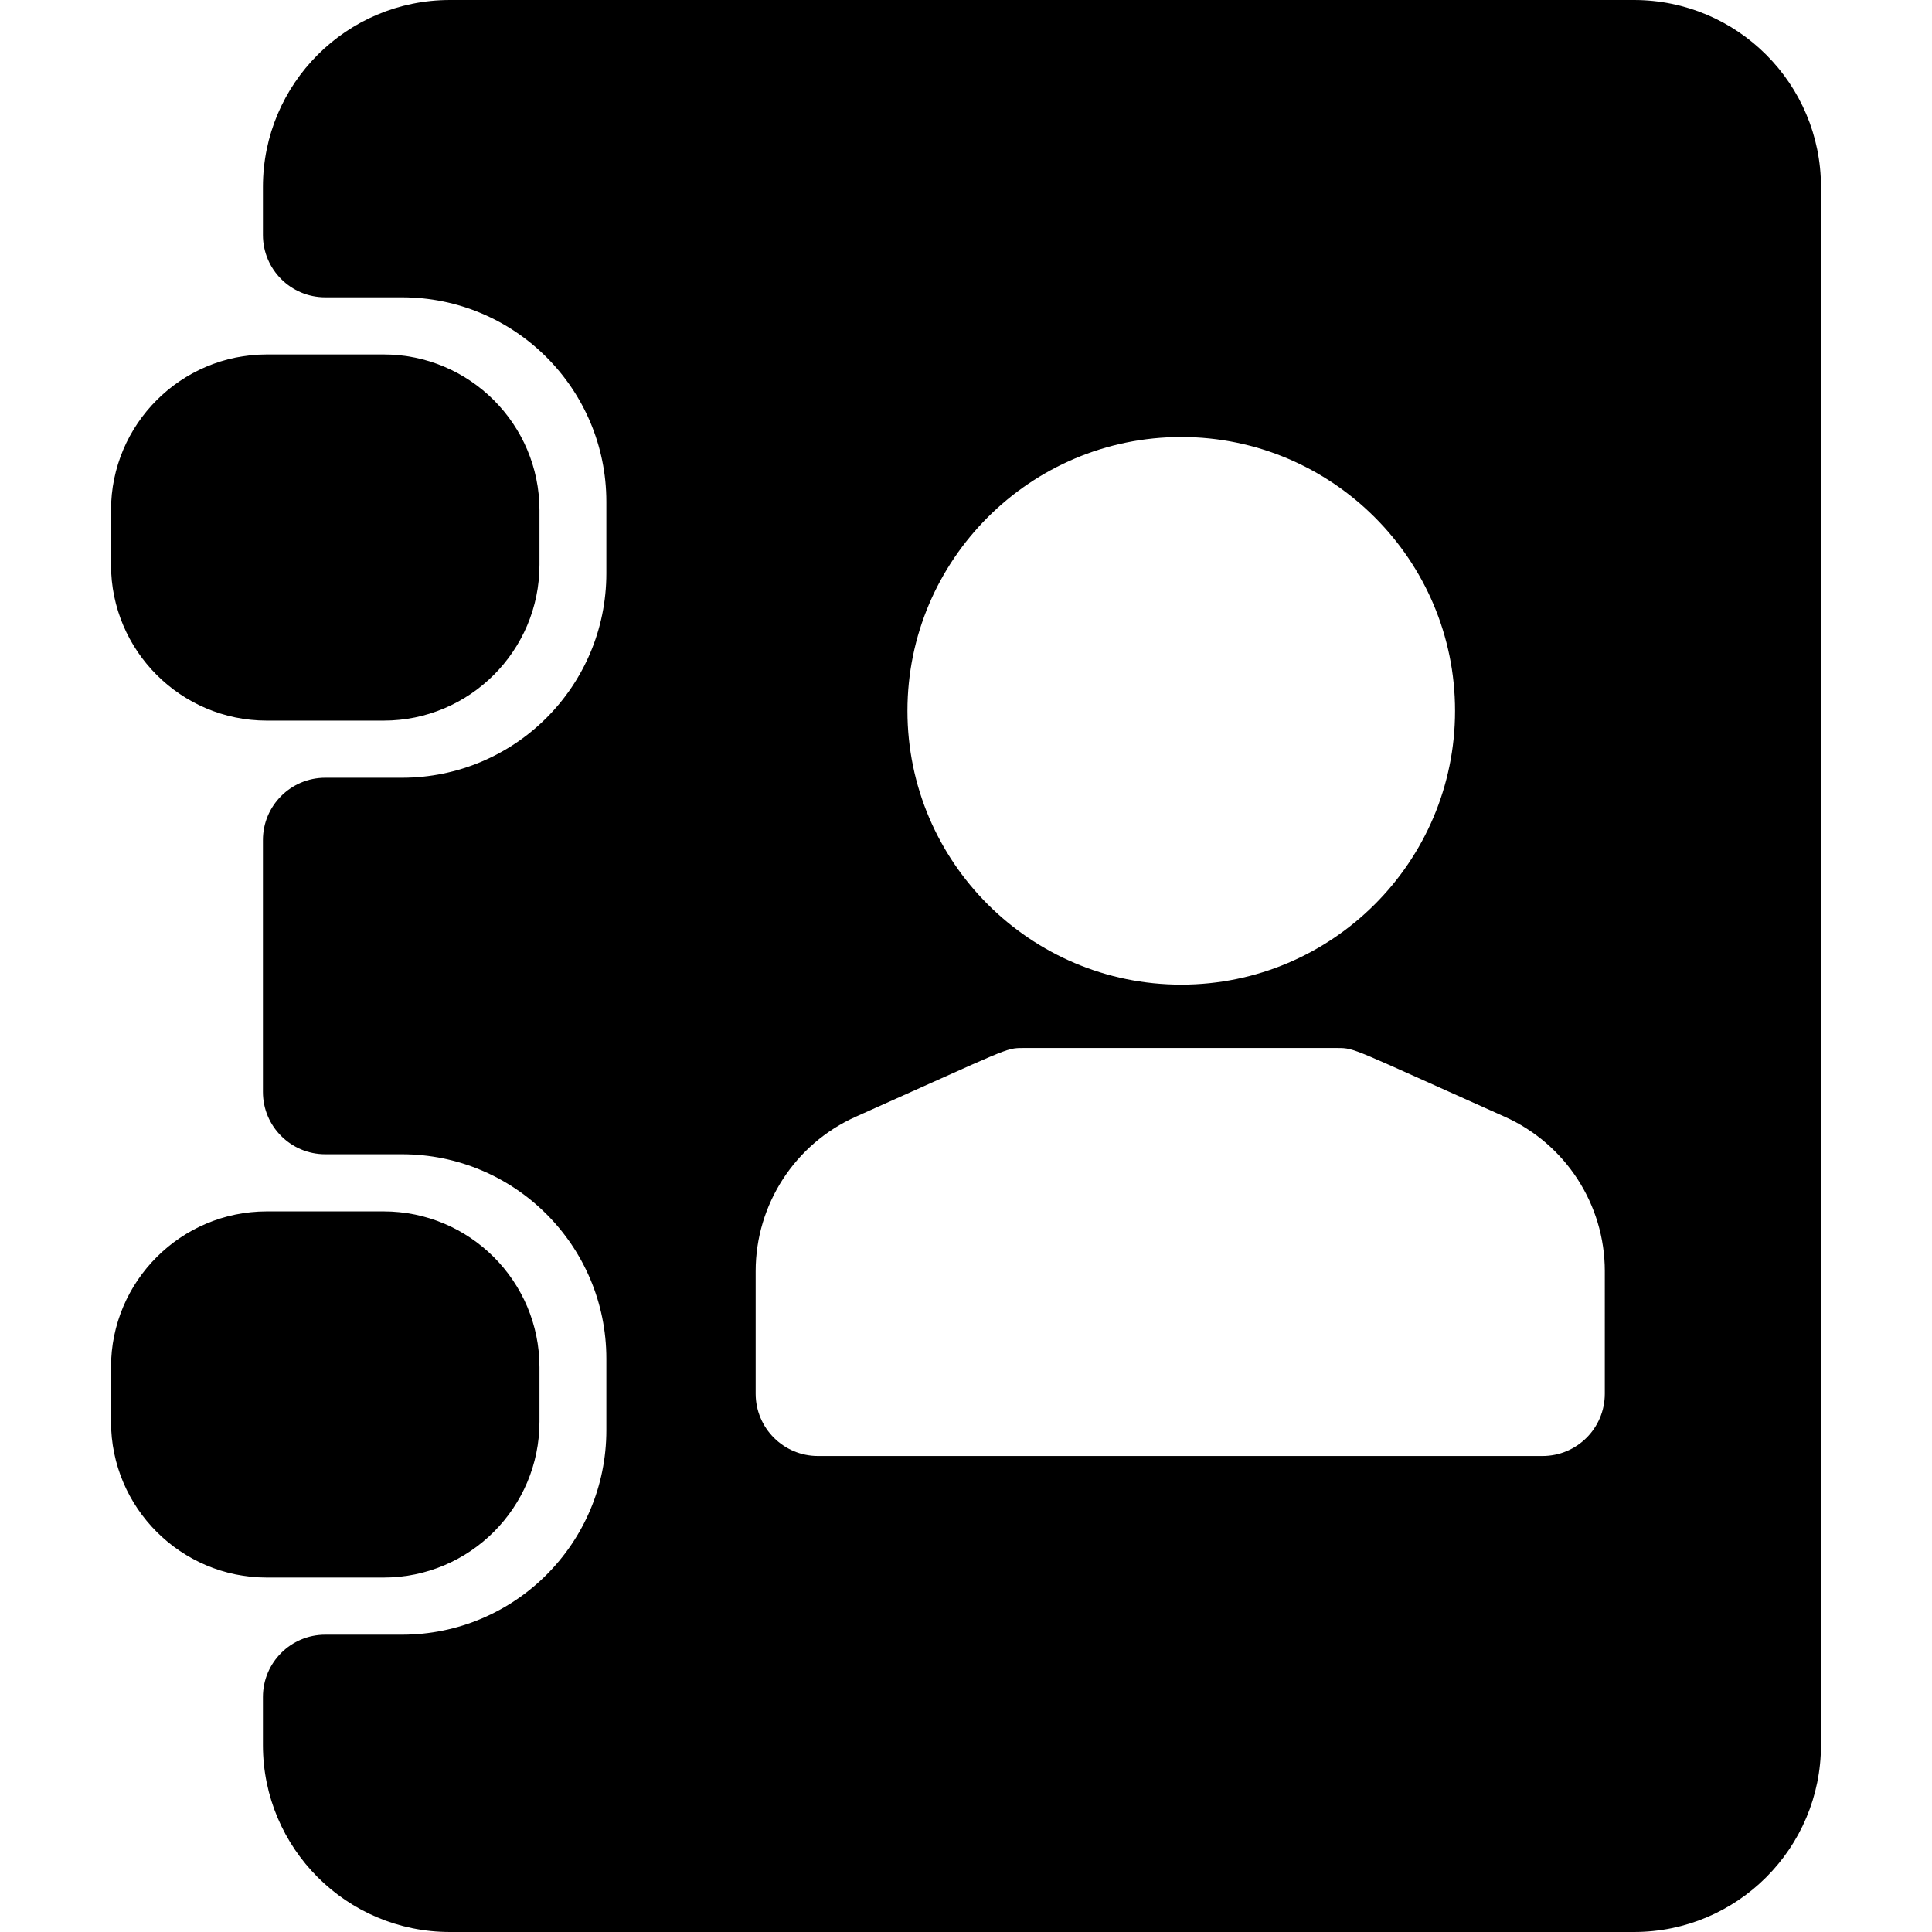 <svg id="Layer_1" enable-background="new 0 0 496 496" height="512" viewBox="0 0 496 496" width="512" xmlns="http://www.w3.org/2000/svg"><path d="m138.5 131v14c0 22.06-17.94 40-40 40h-30c-22.06 0-40-17.94-40-40v-14c0-22.06 17.94-40 40-40h30c22.06 0 40 17.94 40 40zm-40 180h-30c-22.06 0-40 17.94-40 40v14c0 22.06 17.94 40 40 40h30c22.06 0 40-17.94 40-40v-14c0-22.06-17.94-40-40-40zm369-263v400c0 26.51-21.49 48-48 48h-304c-26.51 0-48-21.49-48-48v-12.33c0-8.837 7.164-16 16-16h19.68c28.99 0 52.49-23.501 52.49-52.49v-18.36c0-28.99-23.5-52.49-52.49-52.49h-19.68c-8.836 0-16-7.163-16-16v-64.66c0-8.837 7.164-16 16-16h19.68c28.99 0 52.49-23.501 52.49-52.49v-18.36c0-28.99-23.5-52.49-52.49-52.49h-19.68c-8.836 0-16-7.163-16-16v-12.33c0-26.51 21.49-48 48-48h304c26.51 0 48 21.49 48 48zm-234.533 134.489c0 38.76 31.533 70.293 70.293 70.293s70.293-31.533 70.293-70.293-31.533-70.293-70.293-70.293-70.293 31.533-70.293 70.293zm179.033 143.851c0-17.11-10.09-32.67-25.71-39.65-39.374-17.578-38.344-17.64-42.92-17.64h-80.74c-4.544 0-3.461.024-42.92 17.64-15.62 6.98-25.71 22.54-25.71 39.65v31.46c0 8.84 7.16 16 16 16h186c8.84 0 16-7.16 16-16z"/></svg>
